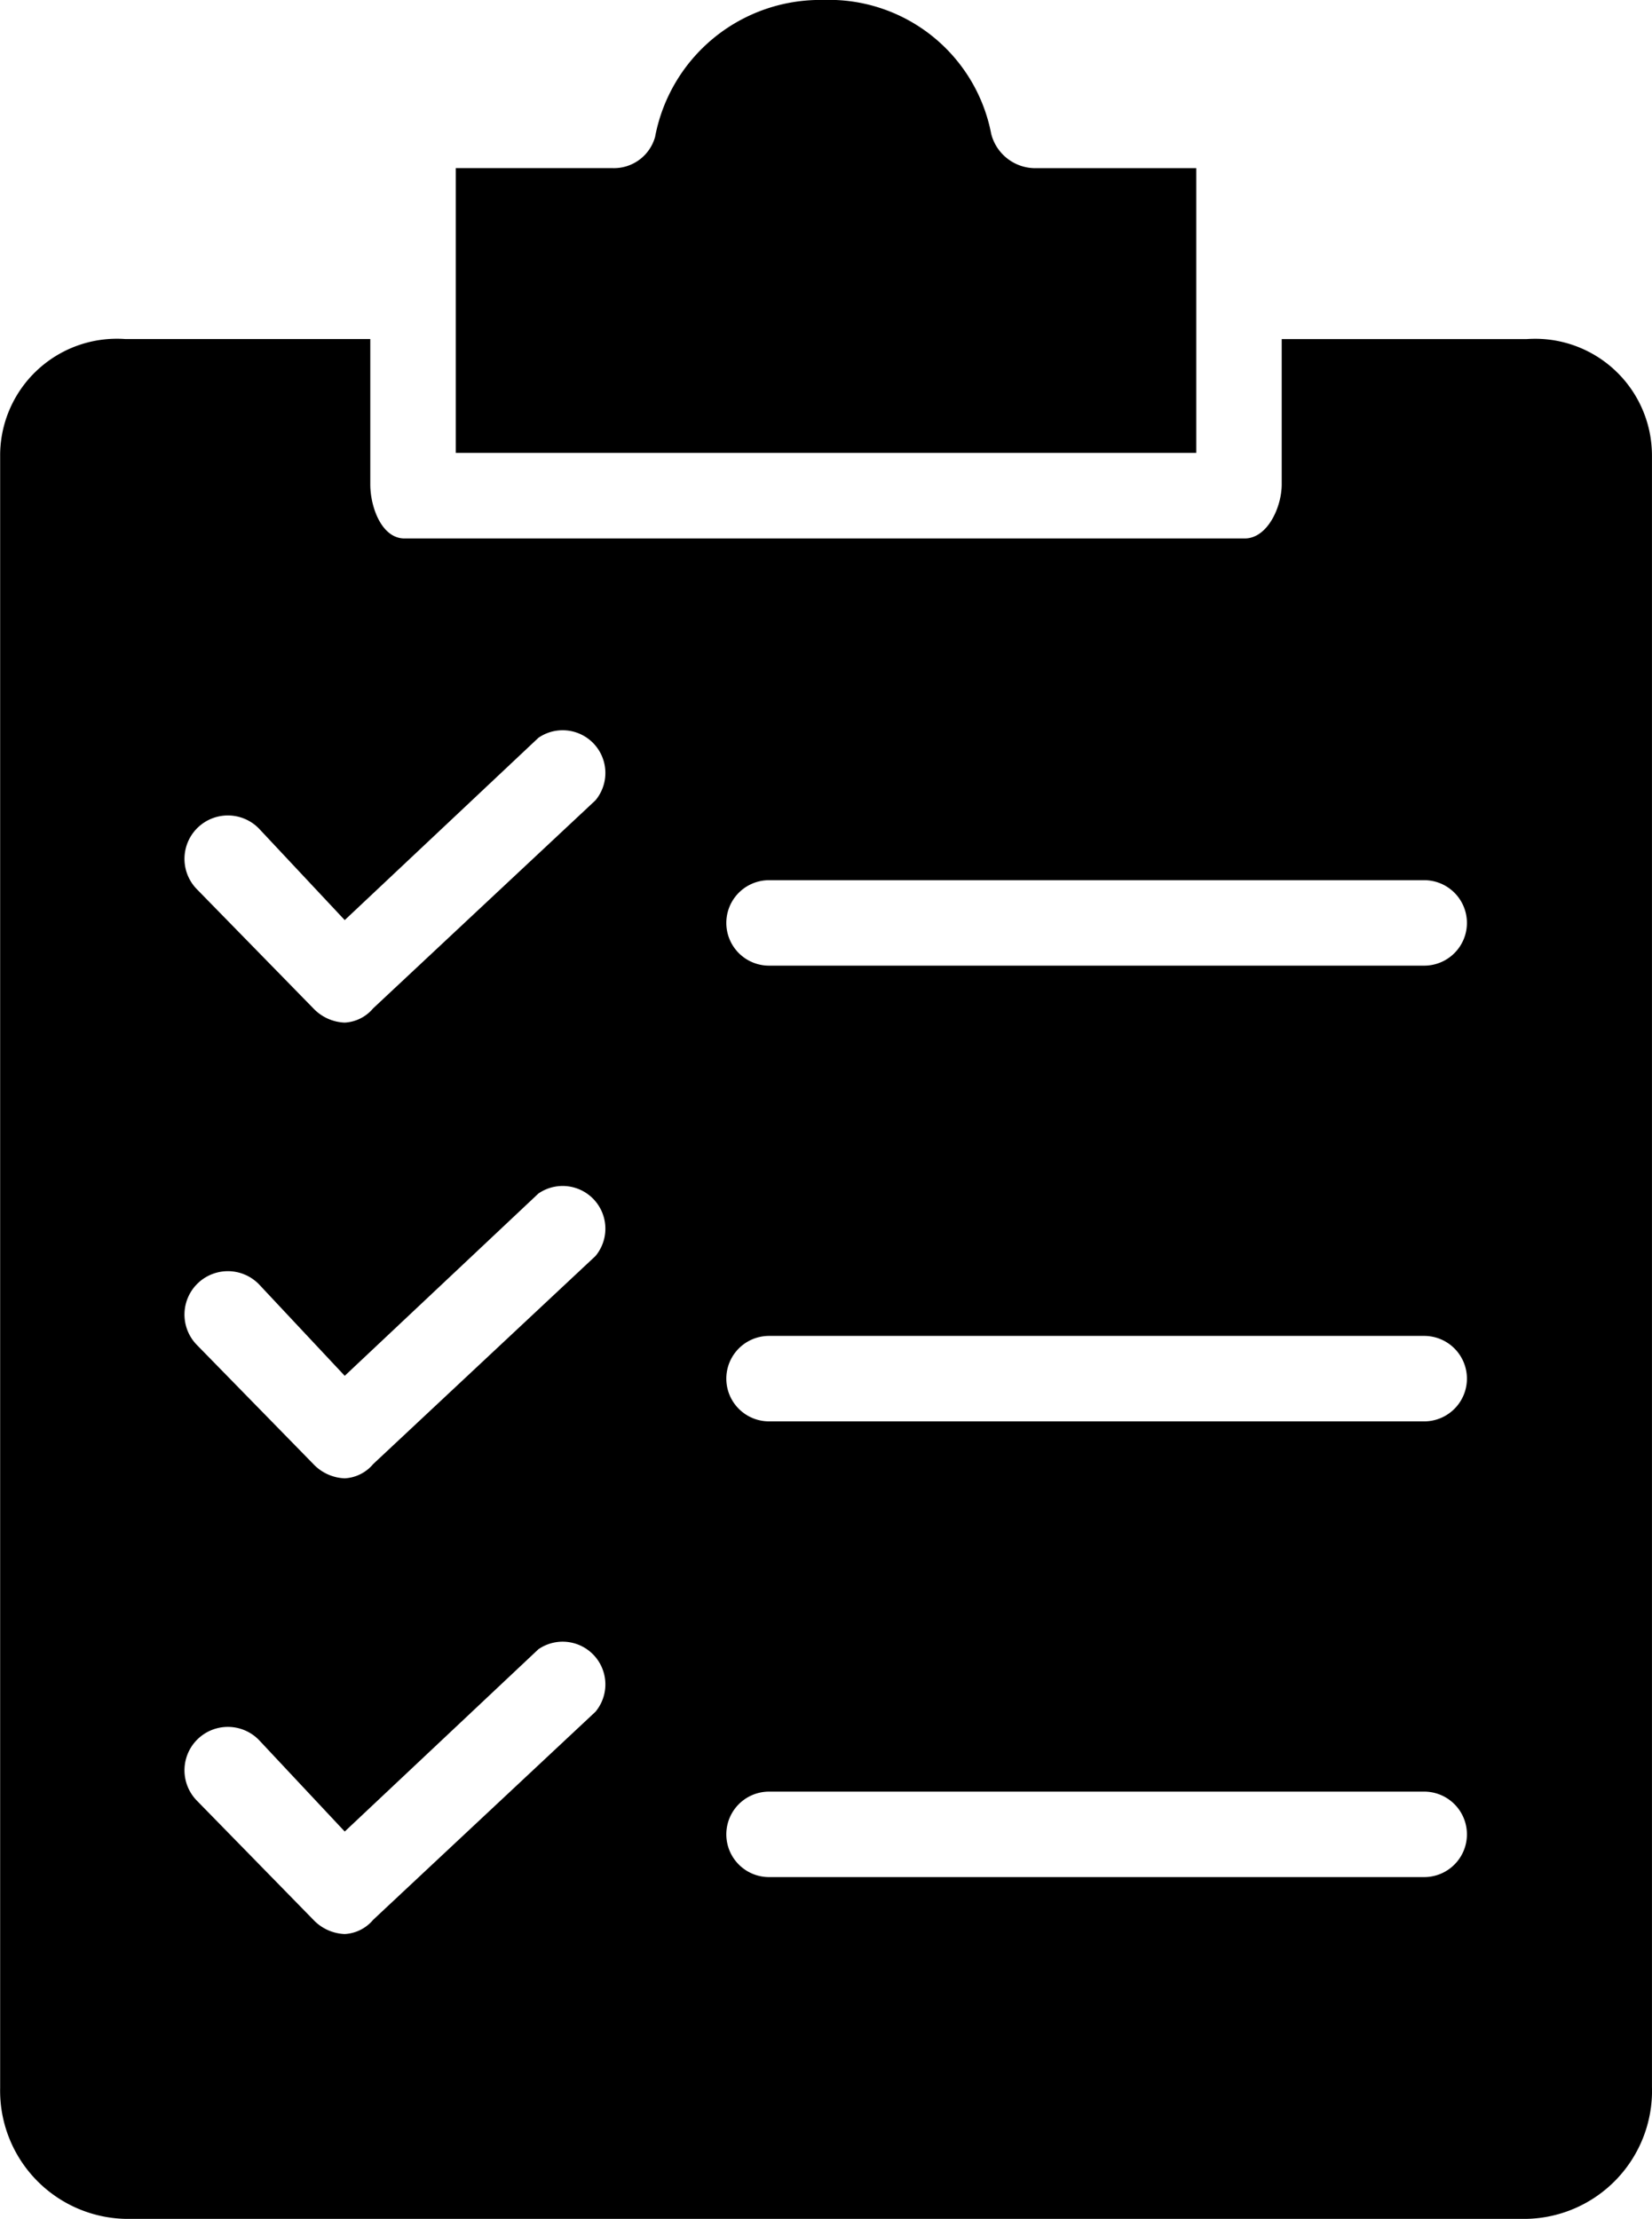 <svg xmlns="http://www.w3.org/2000/svg" width="44.672" height="60" viewBox="0 0 44.672 60">
  <g id="Group_1648" data-name="Group 1648" transform="translate(-51.988 -0.001)">
    <g id="Group_1647" data-name="Group 1647" transform="translate(51.988 0.001)">
      <g id="Group_1646" data-name="Group 1646" transform="translate(0 0)">
        <path id="Path_1243" data-name="Path 1243" d="M155.61,4.548h-4.39a1.232,1.232,0,0,1-1.155-.924A4.467,4.467,0,0,0,145.52,0a4.544,4.544,0,0,0-4.544,3.7,1.155,1.155,0,0,1-1.155.847h-4.236v7.7H155.61Z" transform="translate(-123.261 -0.001)"/>
        <path id="Path_1244" data-name="Path 1244" d="M96.659,109.43V65.3a3.158,3.158,0,0,0-3.149-3.166q-.12,0-.24.008H86.647v3.928c0,.616-.385,1.463-1,1.463H62.925c-.616,0-.924-.847-.924-1.463V62.141H55.378A3.158,3.158,0,0,0,52,65.059q-.009.12-.008.24V109.43a3.466,3.466,0,0,0,3.387,3.543H93.271a3.466,3.466,0,0,0,3.389-3.541A.007.007,0,0,1,96.659,109.43ZM68.086,99.264l-6.007,5.622a1.078,1.078,0,0,1-.77.385,1.233,1.233,0,0,1-.847-.385L57.3,101.652A1.172,1.172,0,0,1,59,100.034l2.31,2.465,5.237-4.929a1.155,1.155,0,0,1,1.54,1.694Zm0-12.323h0l-6.007,5.622a1.078,1.078,0,0,1-.77.385,1.233,1.233,0,0,1-.847-.385L57.3,89.329A1.172,1.172,0,0,1,59,87.711l2.31,2.465,5.237-4.929a1.155,1.155,0,0,1,1.54,1.694Zm0-12.323L62.078,80.24a1.078,1.078,0,0,1-.77.385,1.233,1.233,0,0,1-.847-.385L57.3,77.006A1.172,1.172,0,0,1,59,75.388l2.31,2.465,5.237-4.929a1.155,1.155,0,0,1,1.54,1.694ZM90.5,103.731H72.784a1.155,1.155,0,1,1,0-2.311H90.5a1.155,1.155,0,0,1,0,2.311Zm0-12.323H72.784a1.155,1.155,0,1,1,0-2.311H90.5a1.155,1.155,0,0,1,0,2.311Zm0-12.323H72.784a1.155,1.155,0,1,1,0-2.311H90.5a1.155,1.155,0,0,1,0,2.311Z" transform="translate(-51.988 -52.973)"/>
      </g>
    </g>
  </g>
</svg>
